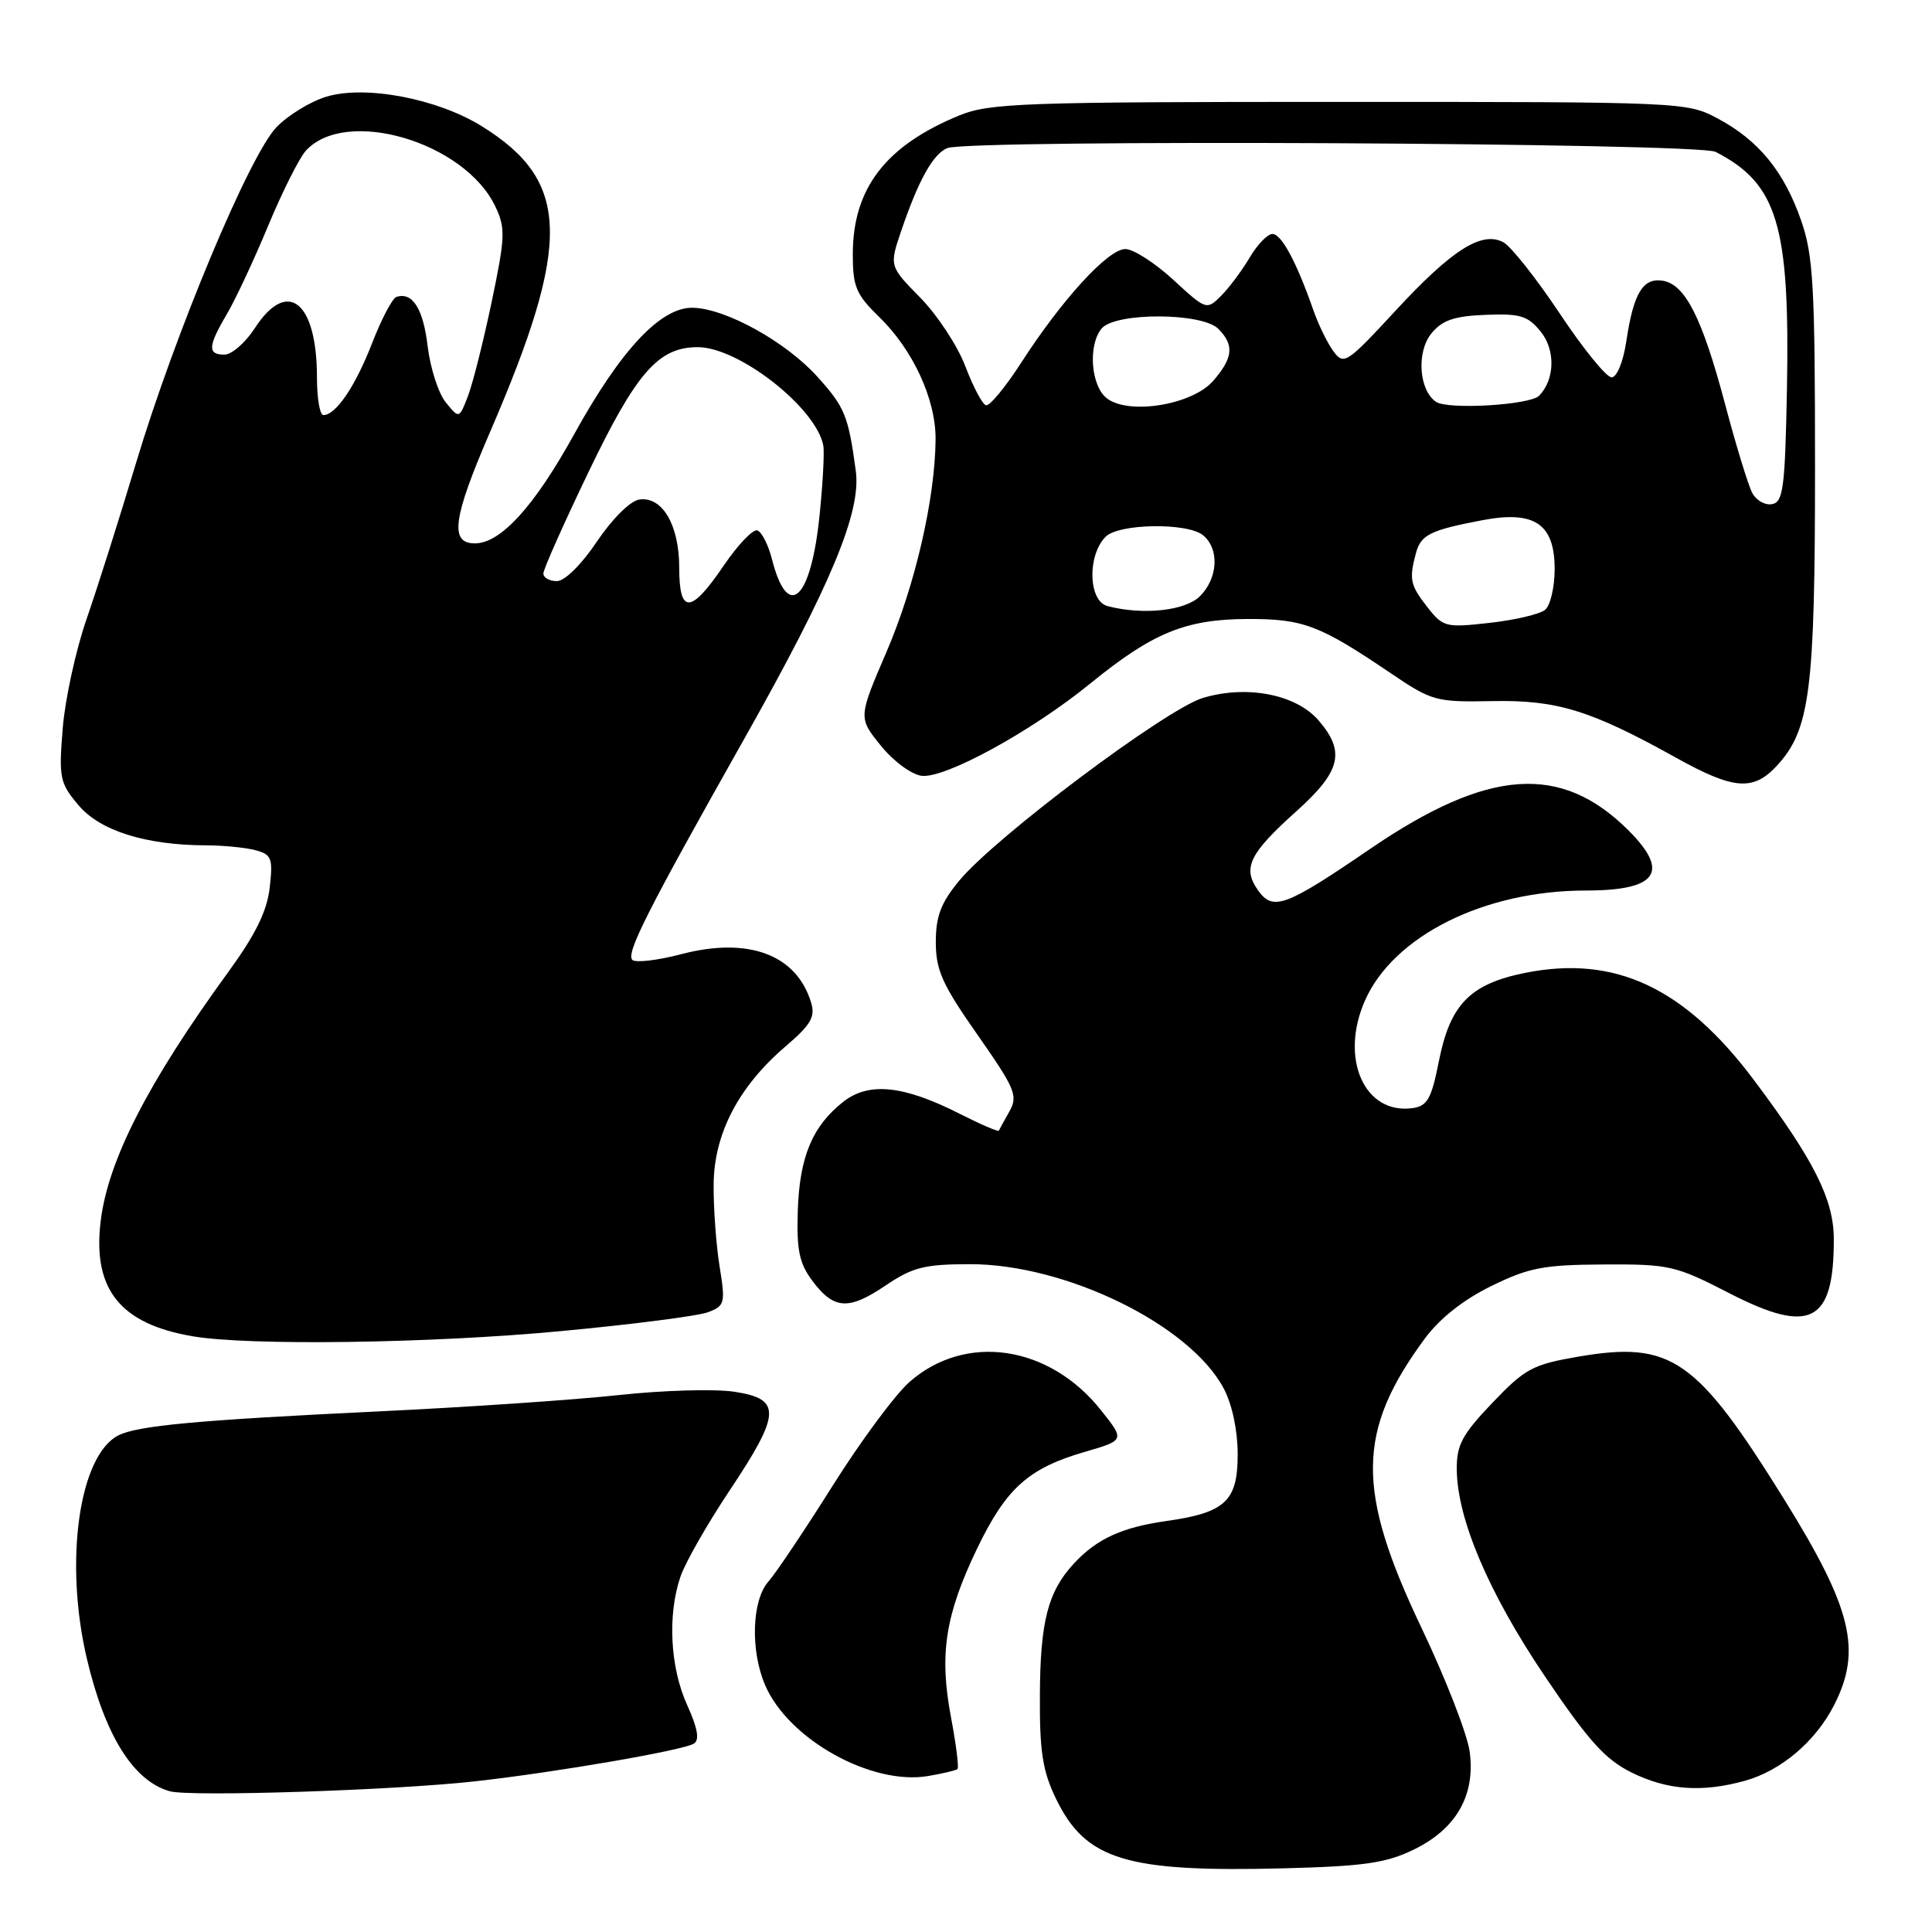 <?xml version="1.0" encoding="UTF-8" standalone="no"?>
<!DOCTYPE svg PUBLIC "-//W3C//DTD SVG 1.1//EN" "http://www.w3.org/Graphics/SVG/1.1/DTD/svg11.dtd" >
<svg xmlns="http://www.w3.org/2000/svg" xmlns:xlink="http://www.w3.org/1999/xlink" version="1.1" viewBox="0 0 256 256">
 <g >
 <path fill="currentColor"
d=" M 187.29 245.10 C 192.96 242.36 195.52 237.89 194.74 232.10 C 194.43 229.80 191.56 222.42 188.36 215.71 C 179.66 197.45 179.75 189.64 188.80 177.36 C 190.77 174.70 193.91 172.21 197.60 170.41 C 202.59 167.96 204.55 167.59 212.50 167.55 C 221.20 167.50 222.02 167.69 229.17 171.37 C 239.89 176.88 243.01 175.26 242.99 164.18 C 242.98 158.91 240.35 153.69 232.35 143.04 C 223.17 130.83 213.96 126.53 202.09 128.91 C 194.79 130.38 192.15 133.08 190.66 140.61 C 189.68 145.58 189.14 146.55 187.19 146.83 C 180.79 147.73 177.47 140.25 180.87 132.57 C 184.66 124.00 196.69 118.00 210.12 118.00 C 219.61 118.00 221.33 115.56 215.75 110.00 C 206.84 101.13 197.19 101.82 181.63 112.43 C 170.26 120.20 168.66 120.78 166.66 117.92 C 164.61 115.00 165.56 113.08 171.75 107.52 C 177.67 102.21 178.31 99.63 174.72 95.46 C 171.74 92.00 165.21 90.73 159.39 92.48 C 154.49 93.96 131.83 110.95 127.09 116.71 C 124.67 119.64 124.00 121.41 124.00 124.85 C 124.00 128.55 124.86 130.47 129.52 137.11 C 134.51 144.24 134.91 145.19 133.77 147.24 C 133.07 148.48 132.43 149.64 132.35 149.82 C 132.27 149.99 129.94 148.99 127.18 147.59 C 119.71 143.80 115.12 143.33 111.73 146.00 C 107.64 149.22 105.94 153.30 105.71 160.45 C 105.54 165.59 105.91 167.39 107.61 169.67 C 110.47 173.53 112.42 173.66 117.32 170.35 C 120.91 167.92 122.48 167.52 128.50 167.51 C 141.22 167.49 157.67 175.54 162.15 183.98 C 163.27 186.10 164.00 189.54 164.00 192.71 C 164.00 198.92 162.37 200.44 154.50 201.55 C 148.66 202.38 145.34 203.90 142.32 207.15 C 138.86 210.87 137.83 214.84 137.79 224.67 C 137.75 232.10 138.15 234.68 139.92 238.33 C 143.86 246.47 149.19 248.10 170.19 247.56 C 180.66 247.29 183.65 246.87 187.29 245.10 Z  M 63.00 236.03 C 73.78 234.82 90.48 231.94 91.94 231.04 C 92.72 230.55 92.45 229.02 91.05 225.92 C 88.79 220.94 88.43 213.96 90.17 208.90 C 90.81 207.03 93.74 201.90 96.67 197.51 C 103.50 187.26 103.59 185.36 97.28 184.41 C 94.68 184.02 87.82 184.22 82.03 184.85 C 76.24 185.48 62.05 186.45 50.50 187.00 C 26.09 188.17 18.21 188.90 15.66 190.21 C 10.46 192.91 8.49 206.95 11.51 219.78 C 13.91 229.98 17.68 236.00 22.50 237.35 C 25.19 238.11 52.41 237.22 63.00 236.03 Z  M 231.22 235.96 C 236.01 234.62 240.58 230.75 243.04 225.91 C 246.73 218.68 245.39 213.14 236.50 198.81 C 224.79 179.96 221.48 177.66 209.15 179.76 C 203.09 180.80 202.08 181.34 197.75 185.88 C 193.76 190.06 193.00 191.46 193.03 194.68 C 193.07 201.24 197.25 211.07 204.70 222.11 C 210.46 230.65 212.70 233.14 216.18 234.86 C 220.92 237.21 225.51 237.54 231.22 235.96 Z  M 126.87 234.41 C 127.08 234.23 126.69 231.14 126.01 227.54 C 124.44 219.23 125.24 214.03 129.42 205.30 C 133.29 197.23 136.23 194.57 143.68 192.40 C 149.05 190.84 149.05 190.84 145.91 186.89 C 139.05 178.23 127.96 176.58 120.52 183.11 C 118.63 184.77 114.06 190.94 110.36 196.82 C 106.67 202.69 102.82 208.43 101.82 209.56 C 99.62 212.06 99.41 218.68 101.38 223.28 C 104.45 230.47 115.49 236.62 123.00 235.33 C 124.92 235.00 126.67 234.59 126.87 234.41 Z  M 74.31 176.38 C 83.75 175.50 92.54 174.37 93.83 173.87 C 96.05 173.03 96.14 172.68 95.34 167.74 C 94.88 164.86 94.53 159.99 94.56 156.92 C 94.62 150.20 97.88 143.97 104.08 138.66 C 107.45 135.78 108.06 134.74 107.47 132.83 C 105.54 126.48 99.17 124.11 90.28 126.43 C 87.12 127.26 84.20 127.60 83.79 127.19 C 82.92 126.32 85.78 120.66 98.56 98.00 C 110.09 77.56 114.13 67.86 113.40 62.42 C 112.41 55.07 111.95 53.95 108.29 49.90 C 104.13 45.29 96.21 40.90 91.84 40.78 C 87.59 40.66 82.31 46.27 76.09 57.52 C 70.80 67.10 66.35 72.00 62.92 72.00 C 59.55 72.00 60.00 68.66 64.91 57.30 C 75.79 32.09 75.58 24.02 63.85 16.73 C 57.96 13.07 48.43 11.25 43.25 12.81 C 41.14 13.44 38.16 15.27 36.62 16.87 C 33.04 20.61 23.18 44.19 18.04 61.30 C 15.86 68.56 12.91 77.88 11.48 82.00 C 10.05 86.12 8.62 92.66 8.31 96.52 C 7.78 103.07 7.92 103.76 10.40 106.69 C 13.24 110.08 19.31 111.99 27.30 112.01 C 29.61 112.02 32.56 112.31 33.86 112.66 C 35.99 113.23 36.18 113.72 35.74 117.60 C 35.39 120.71 33.88 123.80 30.31 128.71 C 19.60 143.42 14.28 153.80 13.33 161.89 C 12.27 170.85 15.93 175.42 25.50 177.06 C 32.96 178.34 57.07 178.01 74.31 176.38 Z  M 235.42 101.49 C 239.84 96.72 240.50 91.59 240.50 62.00 C 240.50 37.87 240.27 33.85 238.66 29.22 C 236.40 22.72 233.02 18.59 227.62 15.71 C 223.54 13.52 223.02 13.50 177.50 13.50 C 135.60 13.50 131.11 13.66 127.13 15.29 C 117.35 19.30 113.00 24.96 113.00 33.70 C 113.00 37.99 113.44 39.03 116.47 41.97 C 120.98 46.35 124.01 52.91 123.97 58.24 C 123.90 66.11 121.26 77.54 117.48 86.35 C 113.72 95.09 113.72 95.09 116.71 98.80 C 118.39 100.87 120.77 102.63 122.13 102.80 C 125.24 103.17 136.70 96.90 144.48 90.56 C 152.73 83.84 157.10 82.05 165.30 82.02 C 172.69 82.00 174.83 82.81 184.23 89.17 C 189.75 92.91 190.25 93.04 197.73 92.90 C 206.30 92.73 210.76 94.10 222.10 100.41 C 229.70 104.64 232.30 104.85 235.42 101.49 Z  M 90.00 75.22 C 90.00 69.57 87.76 65.75 84.72 66.19 C 83.51 66.37 81.15 68.71 79.10 71.75 C 77.05 74.81 74.83 77.00 73.79 77.00 C 72.80 77.00 72.00 76.55 72.00 75.99 C 72.00 75.44 74.68 69.42 77.95 62.61 C 84.32 49.34 87.24 46.00 92.46 46.00 C 97.88 46.00 108.12 54.01 109.09 59.02 C 109.25 59.83 109.04 63.95 108.61 68.16 C 107.47 79.53 104.40 82.40 102.28 74.07 C 101.80 72.18 100.93 70.48 100.35 70.28 C 99.77 70.09 97.77 72.19 95.90 74.94 C 91.54 81.36 90.00 81.44 90.00 75.22 Z  M 42.00 50.07 C 42.00 39.93 38.09 36.81 33.76 43.49 C 32.52 45.41 30.71 46.98 29.75 46.99 C 27.48 47.00 27.54 45.89 30.06 41.62 C 31.20 39.69 33.66 34.43 35.53 29.92 C 37.40 25.42 39.65 20.94 40.52 19.98 C 45.79 14.16 61.55 18.79 65.63 27.35 C 67.00 30.22 66.95 31.39 65.15 40.00 C 64.05 45.23 62.64 50.85 62.00 52.50 C 60.84 55.50 60.84 55.50 59.07 53.32 C 58.09 52.12 57.02 48.78 56.67 45.90 C 56.08 40.91 54.67 38.66 52.53 39.34 C 52.00 39.51 50.55 42.26 49.31 45.46 C 47.09 51.18 44.51 55.00 42.85 55.00 C 42.38 55.00 42.00 52.78 42.00 50.07 Z  M 189.16 80.48 C 186.86 77.55 186.69 76.76 187.61 73.32 C 188.28 70.85 189.48 70.25 196.42 68.93 C 203.33 67.61 206.00 69.41 206.00 75.40 C 206.00 77.80 205.43 80.23 204.74 80.80 C 204.05 81.38 200.74 82.16 197.40 82.53 C 191.59 83.19 191.22 83.10 189.16 80.48 Z  M 146.75 80.31 C 144.22 79.65 144.04 73.65 146.48 71.14 C 148.19 69.36 157.36 69.22 159.42 70.93 C 161.60 72.74 161.40 76.60 159.00 79.00 C 157.06 80.94 151.45 81.54 146.75 80.31 Z  M 232.18 65.31 C 231.65 64.31 230.03 59.02 228.58 53.54 C 225.53 42.06 223.28 37.63 220.27 37.19 C 217.67 36.81 216.44 38.88 215.49 45.25 C 215.08 47.97 214.24 50.00 213.54 50.00 C 212.86 50.00 209.77 46.20 206.68 41.55 C 203.58 36.90 200.22 32.65 199.20 32.10 C 196.33 30.57 192.35 33.11 184.82 41.27 C 178.49 48.12 178.06 48.40 176.71 46.58 C 175.92 45.53 174.71 43.05 174.02 41.08 C 171.79 34.70 169.80 31.00 168.60 31.00 C 167.96 31.00 166.60 32.41 165.58 34.14 C 164.56 35.86 162.86 38.14 161.80 39.20 C 159.89 41.11 159.81 41.08 155.46 37.07 C 153.03 34.83 150.17 33.00 149.11 33.00 C 146.83 33.00 140.72 39.68 135.32 48.05 C 133.22 51.31 131.11 53.86 130.64 53.70 C 130.16 53.55 128.93 51.22 127.91 48.53 C 126.89 45.83 124.20 41.75 121.94 39.44 C 117.83 35.26 117.83 35.26 119.43 30.55 C 121.70 23.87 123.67 20.34 125.54 19.62 C 128.62 18.44 224.97 18.92 227.32 20.12 C 235.53 24.34 237.18 29.82 236.78 51.53 C 236.53 64.61 236.29 66.52 234.82 66.80 C 233.89 66.98 232.70 66.31 232.18 65.31 Z  M 146.69 52.80 C 144.55 51.19 144.13 45.75 145.97 43.53 C 147.77 41.37 159.26 41.40 161.43 43.57 C 163.57 45.71 163.40 47.42 160.75 50.47 C 158.00 53.64 149.63 55.02 146.69 52.80 Z  M 190.27 53.24 C 188.01 51.70 187.67 46.62 189.67 44.18 C 191.10 42.43 192.68 41.88 196.84 41.72 C 201.43 41.53 202.45 41.84 204.15 43.94 C 206.13 46.38 206.03 50.30 203.94 52.44 C 202.73 53.67 191.84 54.32 190.27 53.24 Z "/>
</g>
</svg>